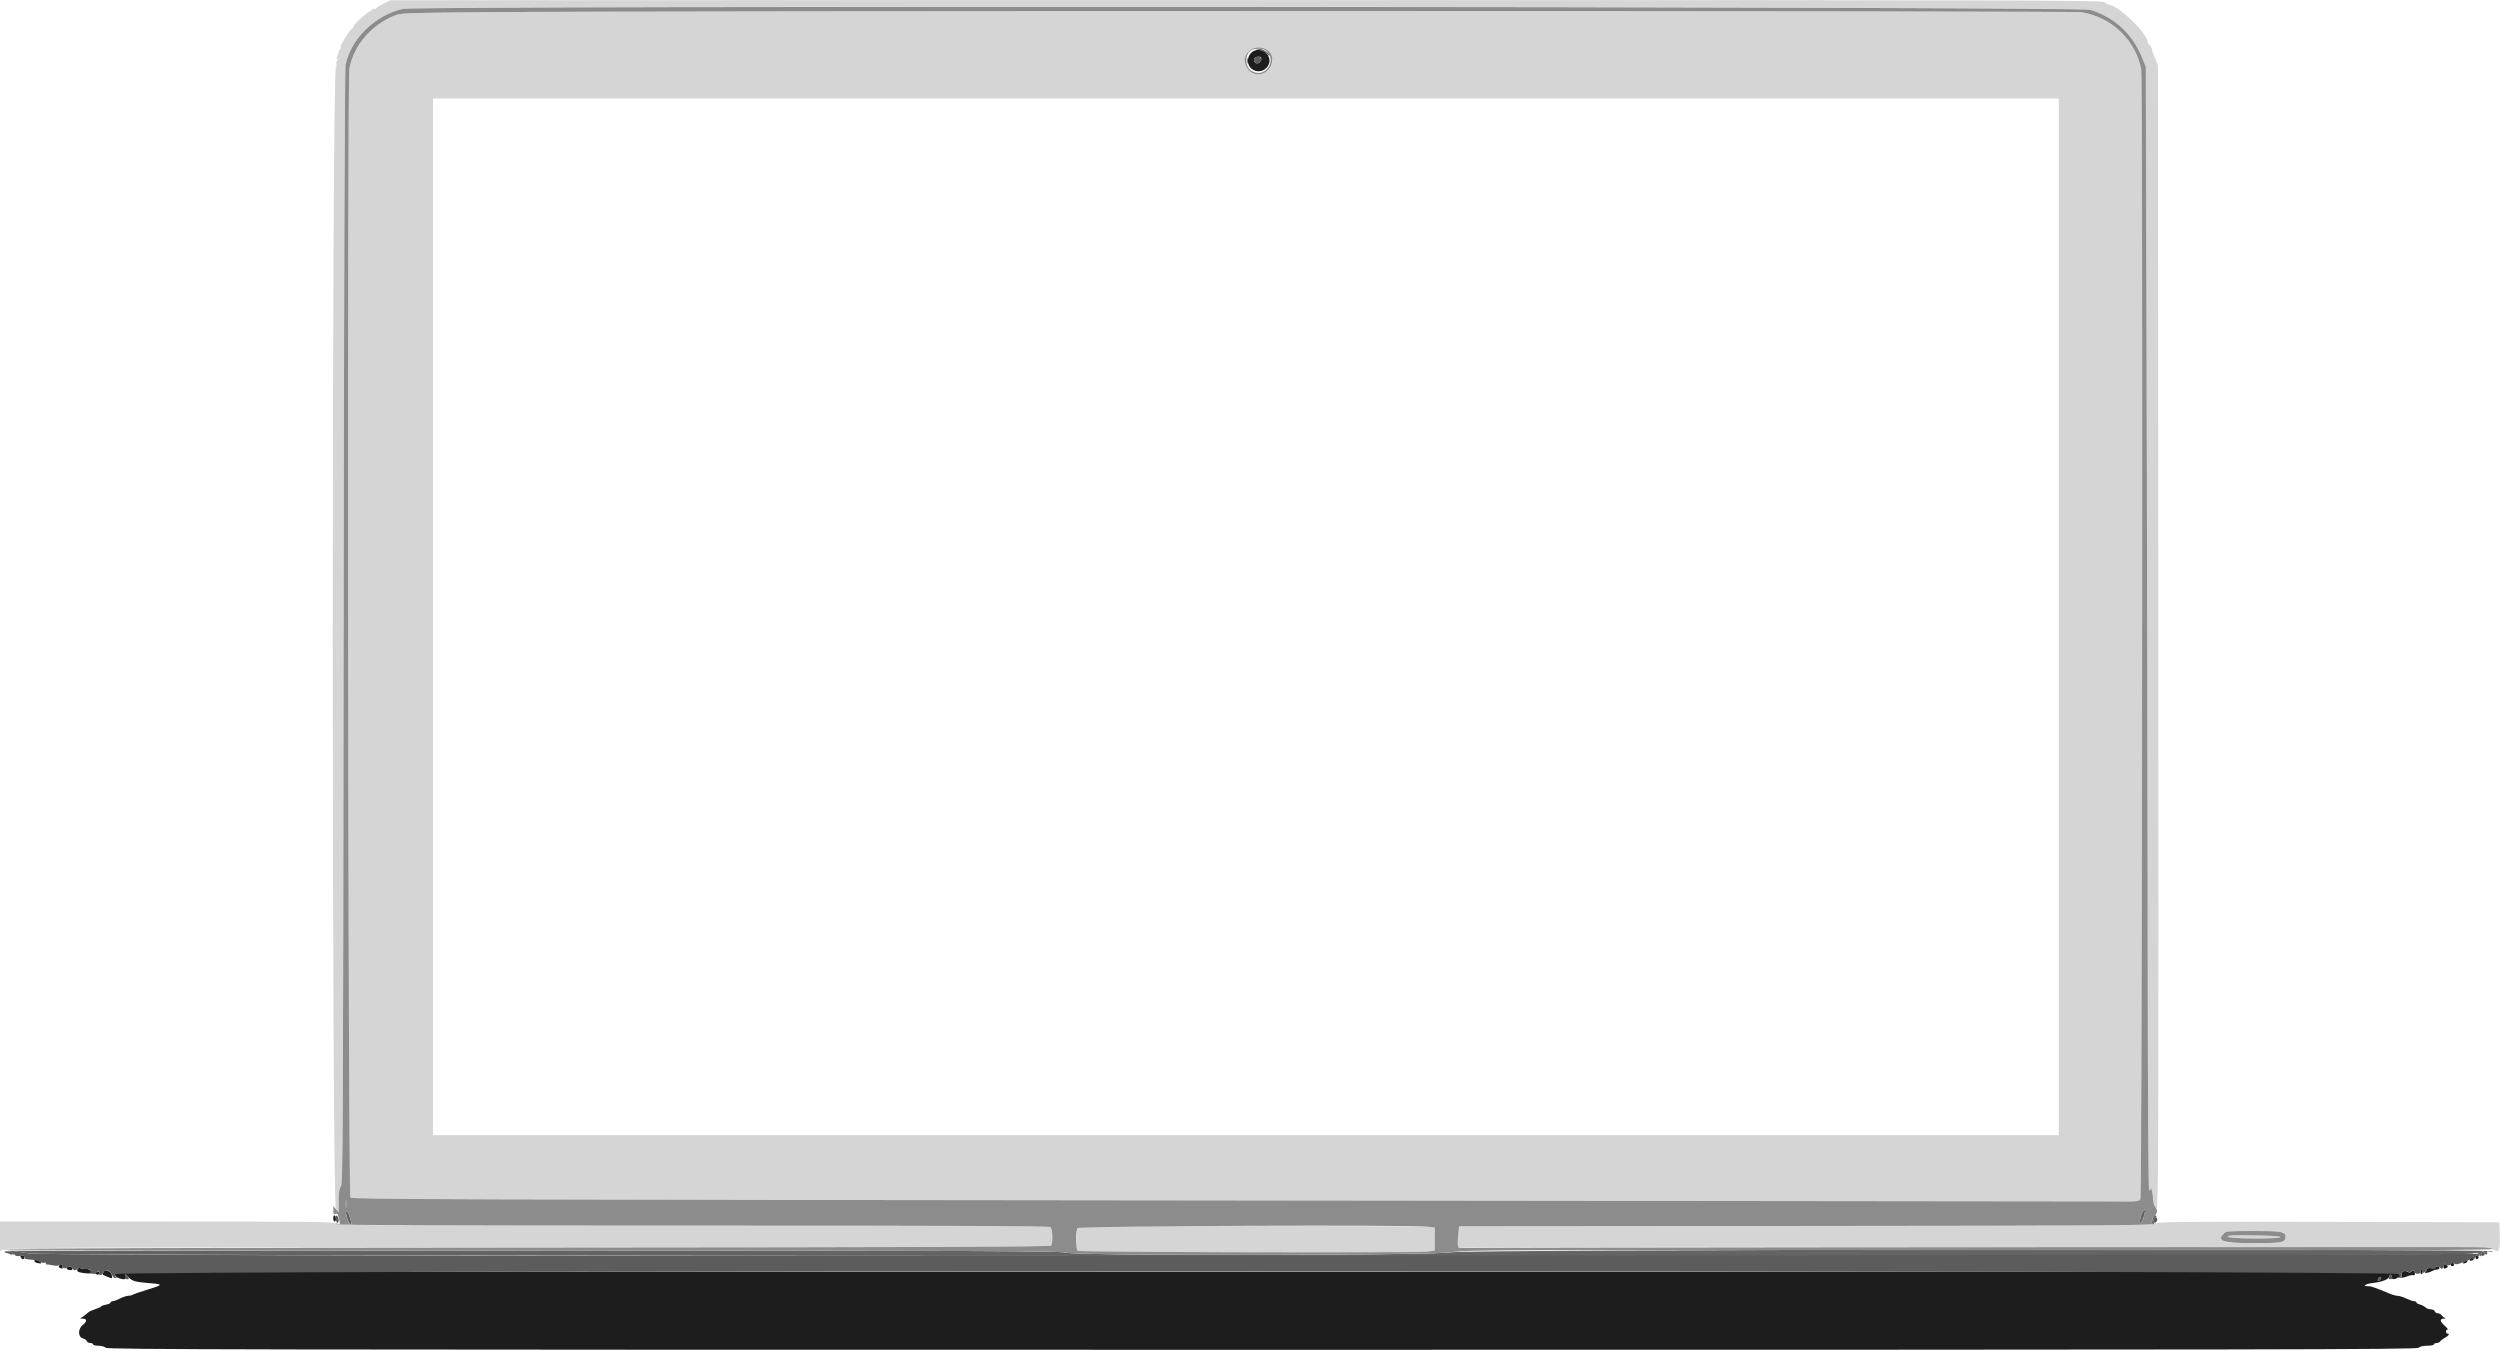 <?xml version="1.0" encoding="UTF-8"?>
<svg xmlns="http://www.w3.org/2000/svg" 
    xmlns:xlink="http://www.w3.org/1999/xlink" viewBox="0 0 559 302"  preserveAspectRatio="xMidYMin slice" version="1.1">
    <g id="surface1">
        <path style=" stroke:none;fill-rule:evenodd;fill:rgb(11.373%,11.373%,11.373%);fill-opacity:1;" d="M 279.703 11.867 C 278.746 12.883 278.812 14.559 279.844 15.371 C 282.242 17.262 285.285 14.062 283.133 11.906 C 282.152 10.93 280.602 10.91 279.703 11.867 M 282.012 13.352 C 281.902 14.105 280.91 14.453 280.543 13.867 C 280.168 13.25 280.562 12.676 281.363 12.676 C 281.961 12.676 282.086 12.809 282.012 13.352 M 74.512 272.367 C 74.512 272.793 74.648 273.141 74.816 273.141 C 74.98 273.141 75.117 272.875 75.117 272.555 C 75.117 272.23 74.98 271.887 74.816 271.781 C 74.645 271.676 74.512 271.93 74.512 272.367 M 4.594 281.043 C 4.781 281.605 5.43 281.699 5.43 281.164 C 5.43 280.902 5.215 280.688 4.953 280.688 C 4.691 280.688 4.527 280.848 4.594 281.043 M 553.57 281.137 C 553.57 281.414 553.715 281.594 553.895 281.535 C 554.074 281.473 554.219 281.297 554.219 281.137 C 554.219 280.98 554.074 280.801 553.895 280.742 C 553.715 280.684 553.57 280.863 553.57 281.137 M 552.211 281.59 C 552.109 281.758 552.23 281.895 552.477 281.895 C 552.727 281.895 553.016 281.758 553.117 281.59 C 553.219 281.426 553.102 281.289 552.852 281.289 C 552.602 281.289 552.312 281.426 552.211 281.59 M 7.711 281.859 C 7.531 282.156 8.211 282.496 8.98 282.496 C 9.383 282.496 9.363 282.418 8.883 282.055 C 8.195 281.535 7.941 281.492 7.711 281.859 M 551.023 282.07 C 550.535 282.426 550.52 282.496 550.93 282.496 C 551.199 282.496 551.512 282.352 551.621 282.176 C 551.941 281.656 551.656 281.605 551.023 282.07 M 548.031 282.648 C 547.926 282.922 548.031 283.102 548.301 283.102 C 548.789 283.102 548.898 282.629 548.473 282.367 C 548.324 282.273 548.125 282.402 548.031 282.648 M 13.328 282.883 C 13.027 283.246 13.051 283.367 13.461 283.523 C 14.09 283.766 14.152 283.691 13.902 282.996 C 13.723 282.512 13.648 282.496 13.328 282.883 M 546.438 282.949 C 546.199 283.574 546.469 283.828 547.031 283.504 C 547.41 283.289 547.414 283.195 547.047 282.859 C 546.699 282.535 546.59 282.551 546.438 282.949 M 15.156 283.301 C 14.613 283.52 15.008 284.004 15.73 284.004 C 16.066 284.004 16.289 283.844 16.223 283.648 C 16.078 283.223 15.68 283.094 15.156 283.301 M 544.52 283.402 C 544.27 283.559 543.863 283.629 543.613 283.555 C 543.367 283.477 542.957 283.547 542.711 283.707 C 542.461 283.867 542.395 284 542.559 284.004 C 542.727 284.012 542.656 284.148 542.406 284.309 C 541.715 284.758 542.875 284.703 543.711 284.25 C 544.07 284.051 544.605 283.883 544.891 283.871 C 545.18 283.863 545.43 283.723 545.441 283.562 C 545.48 283.141 545.047 283.062 544.52 283.402 M 17.344 283.711 C 17.223 283.902 17.242 284.164 17.387 284.297 C 17.742 284.621 20.18 284.906 20.344 284.641 C 20.605 284.215 20.004 283.703 19.289 283.742 C 18.883 283.766 18.328 283.691 18.055 283.574 C 17.781 283.457 17.461 283.516 17.344 283.711 M 541.402 283.906 C 541.125 284.184 541.148 284.91 541.438 284.91 C 541.57 284.91 541.695 284.641 541.723 284.309 C 541.77 283.66 541.719 283.59 541.402 283.906 M 21.004 284.465 C 20.883 284.785 20.879 284.945 20.996 284.828 C 21.117 284.711 21.379 284.754 21.582 284.922 C 21.844 285.141 22.008 285.086 22.141 284.734 C 22.273 284.387 22.203 284.289 21.895 284.41 C 21.652 284.5 21.406 284.418 21.344 284.23 C 21.281 284.039 21.129 284.145 21.004 284.465 M 23.102 284.504 C 23 284.773 22.949 285.02 22.996 285.043 C 23.281 285.207 24.789 285.816 24.902 285.816 C 25.316 285.816 24.949 284.582 24.453 284.32 C 23.645 283.883 23.324 283.926 23.102 284.504 M 537.508 284.23 C 537.207 284.301 536.973 284.641 536.961 285.008 L 536.945 285.664 L 536.473 284.988 L 536 284.309 L 280.82 284.309 C 31.336 284.309 25.645 284.32 25.645 284.875 C 25.645 285.215 25.973 285.566 26.473 285.754 C 27.75 286.238 28.297 286.117 28.137 285.387 C 28.004 284.762 28.004 284.762 28.559 285.402 C 29.434 286.422 30.137 286.652 33.109 286.883 C 36.574 287.156 36.574 287.273 33.109 288.324 C 31.574 288.789 30.082 289.301 29.793 289.457 C 29.508 289.613 28.992 289.742 28.652 289.742 C 28.312 289.742 27.5 290.012 26.848 290.344 C 26.199 290.676 25.457 290.949 25.199 290.949 C 24.945 290.949 24.738 291.078 24.738 291.234 C 24.738 291.395 24.262 291.613 23.68 291.723 C 23.102 291.832 22.625 292.008 22.625 292.113 C 22.625 292.223 22.066 292.484 21.387 292.695 C 20.703 292.91 19.961 293.25 19.738 293.449 C 18.883 294.215 18.512 294.484 18.086 294.652 C 17.84 294.746 18.008 294.836 18.477 294.848 C 19.527 294.879 19.516 295.43 18.453 296.312 C 17.371 297.207 17.438 298.996 18.562 299.277 C 18.949 299.375 19.336 299.645 19.426 299.879 C 19.516 300.113 19.867 300.305 20.203 300.305 C 20.539 300.305 20.816 300.441 20.816 300.605 C 20.816 300.77 21.348 300.906 22 300.906 C 22.652 300.906 23.391 301.109 23.641 301.359 C 24.039 301.762 53.172 301.812 282.215 301.812 C 511.258 301.812 540.391 301.762 540.793 301.359 C 541.07 301.078 541.812 300.906 542.73 300.906 C 543.551 300.906 544.219 300.77 544.219 300.605 C 544.219 300.441 544.484 300.305 544.809 300.305 C 545.129 300.305 545.504 300.133 545.637 299.926 C 545.77 299.719 546.25 299.355 546.707 299.121 C 547.531 298.695 547.816 298.191 547.234 298.191 C 547.066 298.191 546.934 297.988 546.934 297.738 C 546.934 297.488 547.082 297.285 547.266 297.285 C 547.449 297.285 547.176 296.918 546.664 296.465 C 545.559 295.496 545.461 294.879 546.406 294.848 C 546.855 294.832 546.934 294.766 546.629 294.652 C 546.383 294.559 546.07 294.297 545.938 294.074 C 545.805 293.848 545.445 293.664 545.141 293.664 C 544.836 293.664 544.508 293.461 544.41 293.211 C 544.316 292.961 543.902 292.758 543.496 292.758 C 543.086 292.758 542.555 292.562 542.316 292.32 C 542.074 292.082 541.52 291.793 541.086 291.684 C 540.652 291.574 540.297 291.363 540.297 291.215 C 540.297 291.07 540.059 290.945 539.77 290.938 C 539.477 290.934 538.695 290.664 538.035 290.344 C 537.371 290.023 536.527 289.758 536.156 289.75 C 535.789 289.746 535.043 289.555 534.5 289.324 C 531.168 287.926 530.117 287.562 529.512 287.59 C 528.043 287.656 528.938 287.055 530.566 286.879 C 532.672 286.652 534.262 285.992 534.262 285.352 C 534.262 285.09 534.406 284.965 534.586 285.074 C 534.762 285.184 534.844 285.441 534.766 285.645 C 534.602 286.074 535.457 286.164 535.961 285.77 C 536.145 285.625 536.492 285.578 536.73 285.668 C 536.969 285.762 537.629 285.645 538.199 285.414 C 538.773 285.18 539.41 285.051 539.617 285.129 C 539.824 285.203 539.992 285.07 539.992 284.836 C 539.992 284.188 539.645 283.973 539.191 284.348 C 538.934 284.562 538.652 284.582 538.41 284.398 C 538.203 284.242 537.797 284.168 537.508 284.23 M 532.383 285.875 C 532.316 286.07 532.102 286.285 531.906 286.352 C 531.688 286.426 531.617 286.285 531.73 285.992 C 531.941 285.445 532.566 285.328 532.383 285.875 "/>
        <path style=" stroke:none;fill-rule:evenodd;fill:rgb(83.529%,83.529%,83.529%);fill-opacity:1;" d="M 85.859 0.754 C 85.047 1.145 84.27 1.645 84.129 1.863 C 83.988 2.082 83.871 2.145 83.871 2.004 C 83.855 1.309 79.039 5.215 79.039 5.922 C 79.039 6.152 78.926 6.336 78.785 6.336 C 78.648 6.336 78.125 6.984 77.621 7.773 C 76.418 9.652 75.953 10.562 76.199 10.562 C 76.309 10.562 76.246 10.742 76.066 10.965 C 75.883 11.184 75.691 11.629 75.641 11.945 C 75.594 12.266 75.434 12.715 75.289 12.949 C 75.09 13.266 75.133 13.309 75.445 13.117 C 75.809 12.902 75.809 12.938 75.457 13.371 C 75.23 13.652 75.117 14.152 75.203 14.484 C 75.289 14.82 75.254 15.023 75.121 14.941 C 74.172 14.355 74.168 269.137 75.117 270.34 L 75.719 271.109 L 75.719 268.57 C 75.719 266.707 75.852 265.844 76.215 265.324 C 76.672 264.672 76.719 254.938 76.836 140.383 C 76.918 61.148 77.07 15.59 77.262 14.602 C 78.406 8.602 83.922 3.301 90.414 1.957 C 94.051 1.203 464.898 1.441 467.352 2.195 C 472.91 3.91 476.82 7.559 479.066 13.129 L 479.797 14.938 L 479.988 83.602 C 480.094 121.367 480.199 177.898 480.223 209.23 C 480.25 246.98 480.367 266.199 480.566 266.199 C 480.73 266.199 480.879 266.031 480.898 265.82 C 480.957 265.09 481.41 266.969 481.441 268.059 C 481.48 269.484 481.73 270.121 482.258 270.121 C 482.617 270.121 482.668 251.602 482.602 142.379 L 482.527 14.637 L 481.871 13.043 C 481.512 12.168 481.223 11.422 481.234 11.387 C 481.324 11.105 480.77 9.961 480.543 9.961 C 480.391 9.961 480.262 9.754 480.262 9.5 C 480.262 7.582 473.969 1.441 471.574 1.023 C 471.359 0.984 470.855 0.738 470.457 0.477 C 469.797 0.047 452.188 0.004 278.531 0.023 L 87.332 0.047 L 85.859 0.754 M 108.754 2.711 C 91.613 2.855 89.617 2.922 88.426 3.398 C 83.043 5.543 79.168 10.008 78.137 15.246 C 77.605 17.953 77.824 267.121 78.359 267.77 C 78.695 268.172 100.664 268.242 274.297 268.414 C 381.855 268.52 471.078 268.621 472.57 268.641 C 477.812 268.707 478.371 268.652 478.602 268.086 C 478.984 267.141 479.164 17.582 478.785 15.543 C 477.566 8.992 472.176 3.824 465.418 2.727 C 463.445 2.406 146.414 2.391 108.754 2.711 M 283.598 11.445 C 285.539 13.387 284.07 16.602 281.242 16.602 C 280.121 16.602 279.078 15.844 278.59 14.672 C 277.324 11.641 281.258 9.105 283.598 11.445 M 460.352 137.93 L 460.352 253.824 L 96.836 253.824 L 96.836 22.031 L 460.352 22.031 L 460.352 137.93 M 0 276.426 L 0 279.711 L 1.129 279.305 C 2.066 278.973 22.227 278.898 118.602 278.887 C 224.398 278.875 234.953 278.832 235.121 278.398 C 235.473 277.484 235.316 274.734 234.895 274.383 C 234.59 274.129 213.645 274.043 155.055 274.047 C 84.531 274.055 75.57 274.004 75.121 273.598 C 74.676 273.195 70.207 273.141 37.309 273.141 L 0 273.141 L 0 276.426 M 482.051 273.594 C 481.645 274.004 473.035 274.062 403.926 274.125 L 326.258 274.195 L 326.055 276.16 C 325.816 278.445 325.977 279.293 326.602 279.051 C 327.855 278.57 556.664 278.855 557.402 279.34 C 558.797 280.258 559.031 279.809 558.938 276.391 L 558.848 273.293 L 520.68 273.211 C 486.82 273.145 482.457 273.188 482.051 273.594 M 242.395 274.27 C 240.797 274.426 240.789 274.441 240.621 277.117 C 240.5 279.074 240.555 279.469 240.984 279.68 C 241.629 280 317.004 280.172 319.18 279.859 L 320.812 279.625 L 320.828 274.5 L 319.32 274.297 C 317.738 274.09 244.484 274.059 242.395 274.27 M 510.449 275.566 C 510.781 275.742 511.035 276.195 511.035 276.609 C 511.035 277.82 510.254 277.969 503.836 277.969 C 497.57 277.969 496.855 277.832 496.855 276.609 C 496.855 275.395 497.57 275.254 503.836 275.254 C 507.414 275.254 510.105 275.379 510.449 275.566 M 498.133 276.531 C 498.297 277.016 509.781 277.094 509.902 276.609 C 509.949 276.418 507.793 276.281 503.992 276.227 C 499.258 276.164 498.035 276.227 498.133 276.531 "/>
        <path style=" stroke:none;fill-rule:evenodd;fill:rgb(39.216%,39.216%,39.216%);fill-opacity:1;" d="M 77.312 269.219 C 77.312 269.965 77.371 270.27 77.441 269.895 C 77.516 269.523 77.516 268.91 77.441 268.539 C 77.371 268.164 77.312 268.469 77.312 269.219 M 479.258 270.648 C 478.691 271.562 478.25 273.441 478.602 273.441 C 478.988 273.441 479.871 270.836 479.582 270.547 C 479.492 270.457 479.344 270.504 479.258 270.648 M 77.414 270.973 C 77.219 271.285 77.754 273.113 78.168 273.574 C 78.668 274.125 78.703 273.551 78.246 272.227 C 77.711 270.672 77.652 270.586 77.414 270.973 M 481.484 272.207 C 481.09 272.949 481.074 273.746 481.461 273.746 C 481.621 273.746 481.668 273.52 481.562 273.25 C 481.449 272.949 481.578 272.602 481.891 272.371 C 482.203 272.145 482.289 271.914 482.105 271.805 C 481.938 271.699 481.66 271.883 481.484 272.207 M 1.734 279.695 C 2.348 279.773 2.715 279.988 2.715 280.27 C 2.715 280.52 2.855 280.637 3.02 280.531 C 3.191 280.43 3.266 280.238 3.188 280.113 C 2.977 279.773 3.793 279.809 6.465 280.27 C 10.809 281.012 549.738 281.066 552.633 280.324 C 553.809 280.023 554.008 280.051 554.367 280.547 C 554.758 281.078 554.777 281.07 554.777 280.441 C 554.777 279.691 555.312 279.551 555.57 280.23 C 555.668 280.48 555.867 280.605 556.02 280.512 C 556.172 280.418 556.203 280.195 556.094 280.016 C 555.957 279.797 556.176 279.758 556.77 279.898 C 557.41 280.047 557.52 280.02 557.191 279.793 C 556.273 279.176 328.297 279.383 324.578 280.008 C 320.184 280.746 241.078 280.828 238.32 280.094 C 236.883 279.715 220.949 279.652 118.707 279.617 C 53.832 279.594 1.195 279.629 1.734 279.695 "/>
        <path style=" stroke:none;fill-rule:evenodd;fill:rgb(36.078%,36.078%,36.078%);fill-opacity:1;" d="M 281.594 11.164 C 282.246 11.289 283.027 11.695 283.328 12.066 C 283.629 12.438 283.875 12.602 283.875 12.43 C 283.875 11.824 282.285 10.863 281.344 10.898 C 280.469 10.934 280.488 10.949 281.594 11.164 M 278.816 13.582 C 278.816 14.164 278.879 14.402 278.953 14.109 C 279.027 13.82 279.027 13.344 278.953 13.055 C 278.879 12.762 278.816 13 278.816 13.582 M 280.465 13.082 C 280.23 13.691 280.707 14.258 281.348 14.137 C 282.262 13.961 282.277 12.676 281.363 12.676 C 280.953 12.676 280.551 12.859 280.465 13.082 M 75.059 272.57 C 75.125 273.047 75.305 273.441 75.453 273.441 C 75.879 273.441 75.762 272.016 75.324 271.848 C 75.039 271.734 74.965 271.938 75.059 272.57 M 481.574 272.699 C 481.477 272.957 481.473 273.242 481.562 273.336 C 481.828 273.598 482.375 273.152 482.375 272.668 C 482.375 272.09 481.801 272.113 481.574 272.699 M 0.977 279.953 C 1.074 280.051 1.332 280.156 1.559 280.188 C 1.777 280.223 2.133 280.355 2.34 280.484 C 2.578 280.637 2.715 280.551 2.715 280.25 C 2.715 279.926 2.422 279.781 1.758 279.781 C 1.234 279.781 0.883 279.859 0.977 279.953 M 3.109 280.207 C 3.211 280.777 3.742 280.992 4.602 280.812 C 5.195 280.688 5.43 280.758 5.43 281.062 C 5.43 281.516 5.551 281.555 7.242 281.684 C 7.82 281.727 8.605 281.934 8.98 282.145 C 9.359 282.352 9.801 282.441 9.961 282.344 C 10.125 282.242 10.258 282.305 10.258 282.48 C 10.258 282.656 10.359 282.777 10.484 282.746 C 10.605 282.719 11.219 282.805 11.844 282.934 C 12.613 283.094 13.121 283.051 13.426 282.797 C 13.793 282.492 13.879 282.512 13.879 282.895 C 13.879 283.586 14.379 283.781 15.129 283.379 C 15.68 283.082 15.859 283.117 16.203 283.59 C 16.629 284.172 16.777 284.18 17.41 283.652 C 17.609 283.484 17.945 283.457 18.152 283.586 C 18.363 283.715 18.914 283.793 19.375 283.758 C 20.133 283.699 20.363 283.945 20.25 284.684 C 20.207 284.949 21.312 284.816 21.613 284.516 C 21.969 284.16 22.312 284.285 22.148 284.711 C 22.062 284.938 22.195 285.113 22.457 285.113 C 22.711 285.113 22.996 284.863 23.094 284.559 C 23.387 283.641 24.629 283.984 25.055 285.102 C 25.207 285.5 25.562 285.809 25.859 285.793 C 26.176 285.777 26.242 285.707 26.02 285.617 C 25.812 285.531 25.645 285.203 25.645 284.887 C 25.645 283.973 535.875 283.977 536.363 284.887 C 536.57 285.281 536.57 285.516 536.363 285.621 C 536.195 285.703 536.23 285.738 536.441 285.695 C 536.652 285.652 536.871 285.336 536.918 284.996 C 537.023 284.289 537.973 283.914 538.449 284.391 C 538.668 284.609 538.902 284.586 539.223 284.32 C 539.602 284.008 539.719 284.02 539.863 284.406 C 540.074 284.949 541.203 284.957 541.203 284.414 C 541.203 284.207 541.359 283.941 541.555 283.824 C 541.793 283.676 541.844 283.77 541.715 284.109 C 541.496 284.672 541.738 284.742 542.406 284.309 C 542.656 284.148 542.727 284.008 542.559 284 C 542.395 283.992 542.492 283.852 542.781 283.684 C 543.141 283.473 543.504 283.484 543.949 283.723 C 544.305 283.914 544.508 283.934 544.406 283.766 C 544.148 283.348 545.156 283.012 545.535 283.391 C 546.008 283.867 546.242 283.77 546.445 283.023 C 546.582 282.531 546.699 282.449 546.883 282.734 C 547.145 283.141 548.141 282.93 548.141 282.461 C 548.141 282.312 548.383 282.34 548.68 282.523 C 549.086 282.781 549.496 282.742 550.414 282.363 C 551.07 282.086 551.676 281.855 551.758 281.852 C 551.844 281.844 552.078 281.703 552.285 281.531 C 552.488 281.363 552.863 281.301 553.113 281.398 C 553.402 281.508 553.57 281.398 553.57 281.098 C 553.57 280.789 553.738 280.684 554.047 280.805 C 554.352 280.922 554.477 280.852 554.395 280.609 C 554.316 280.387 553.91 280.281 553.391 280.352 C 552.91 280.414 512.129 280.512 462.766 280.57 C 413.406 280.629 343.219 280.711 306.801 280.754 C 156.527 280.941 9 280.699 6.465 280.27 C 3.625 279.781 3.031 279.77 3.109 280.207 M 554.777 280.352 C 554.777 280.781 554.914 280.914 555.242 280.789 C 555.758 280.594 555.695 280.035 555.133 279.848 C 554.938 279.785 554.777 280.004 554.777 280.352 M 27.984 285.453 C 27.887 285.824 28.02 286.012 28.402 286.039 C 28.867 286.074 28.906 285.98 28.648 285.496 C 28.262 284.773 28.164 284.766 27.984 285.453 M 534.18 285.492 C 534.07 285.918 534.176 286.066 534.574 286.035 C 535.004 286.004 535.059 285.875 534.832 285.453 C 534.469 284.77 534.367 284.773 534.18 285.492 M 531.73 285.992 C 531.617 286.285 531.688 286.426 531.906 286.352 C 532.355 286.199 532.605 285.516 532.207 285.516 C 532.047 285.516 531.832 285.73 531.73 285.992 "/>
        <path style=" stroke:none;fill-rule:evenodd;fill:rgb(54.902%,54.902%,54.902%);fill-opacity:1;" d="M 90.199 1.977 C 83.879 3.348 78.387 8.699 77.262 14.602 C 77.07 15.59 76.918 61.148 76.836 140.383 C 76.719 254.938 76.672 264.672 76.215 265.324 C 75.852 265.844 75.719 266.707 75.719 268.562 L 75.719 271.094 L 75.125 270.383 L 74.531 269.668 L 74.523 270.641 C 74.516 271.352 74.625 271.57 74.934 271.449 C 75.441 271.258 75.578 271.461 75.867 272.809 C 76.066 273.727 76.031 273.812 75.527 273.621 C 75.129 273.469 75.059 273.5 75.289 273.73 C 75.516 273.961 98.84 274.051 155.047 274.047 C 213.641 274.043 234.59 274.129 234.895 274.383 C 235.344 274.754 235.465 277.852 235.059 278.496 C 234.867 278.797 210.82 278.887 118.09 278.949 C 40.945 279 1.184 279.129 0.852 279.328 C 0.512 279.527 39.59 279.633 118.504 279.641 C 221.055 279.652 236.883 279.711 238.32 280.094 C 241.117 280.836 319.387 280.742 324.602 279.992 C 328.188 279.473 333.914 279.453 443.086 279.539 C 534.918 279.613 557.703 279.555 557.289 279.254 C 556.918 278.98 555.141 278.875 551.023 278.867 C 482.281 278.801 326.922 278.93 326.598 279.055 C 325.977 279.293 325.816 278.441 326.055 276.16 L 326.258 274.195 L 403.926 274.125 C 472.742 274.062 481.637 274.004 481.984 273.598 C 482.199 273.348 482.215 273.277 482.016 273.445 C 481.078 274.219 480.793 272.922 481.695 271.996 C 482.41 271.262 482.5 270.508 481.938 269.941 C 481.676 269.684 481.457 268.914 481.441 268.215 C 481.41 267.016 480.961 265.027 480.898 265.82 C 480.879 266.031 480.73 266.199 480.566 266.199 C 480.367 266.199 480.25 246.98 480.223 209.23 C 480.199 177.898 480.094 121.367 479.988 83.602 L 479.797 14.938 L 479.066 13.129 C 476.82 7.559 472.91 3.91 467.352 2.195 C 464.977 1.465 93.574 1.25 90.199 1.977 M 465.418 2.727 C 472.176 3.824 477.566 8.992 478.785 15.543 C 479.164 17.582 478.984 267.141 478.602 268.086 C 478.371 268.652 477.812 268.707 472.57 268.641 C 471.078 268.621 381.855 268.52 274.297 268.414 C 100.664 268.242 78.695 268.172 78.359 267.77 C 77.824 267.121 77.605 17.953 78.137 15.246 C 79.168 10.008 83.043 5.543 88.426 3.398 C 89.617 2.922 91.613 2.855 108.754 2.711 C 146.414 2.391 463.445 2.406 465.418 2.727 M 279.406 11.316 C 278.34 12.211 278.055 13.391 278.59 14.672 C 279.949 17.93 284.477 16.828 284.477 13.242 C 284.477 10.922 281.305 9.719 279.406 11.316 M 282.996 11.254 C 285.816 13.418 282.785 17.773 279.812 15.824 C 278.293 14.828 278.312 12.102 279.848 11.207 C 280.598 10.77 282.402 10.797 282.996 11.254 M 77.441 269.895 C 77.371 270.27 77.312 269.965 77.312 269.219 C 77.312 268.469 77.371 268.164 77.441 268.539 C 77.516 268.91 77.516 269.523 77.441 269.895 M 479.359 272.074 C 479.152 272.828 478.809 273.441 478.602 273.441 C 478.25 273.441 478.691 271.562 479.258 270.648 C 479.652 270.008 479.711 270.828 479.359 272.074 M 78.246 272.227 C 78.703 273.551 78.668 274.125 78.168 273.574 C 77.754 273.113 77.219 271.285 77.414 270.973 C 77.652 270.586 77.711 270.672 78.246 272.227 M 319.32 274.297 L 320.828 274.5 L 320.812 279.625 L 319.18 279.859 C 317.004 280.172 241.629 280 240.984 279.68 C 240.465 279.426 240.461 275.102 240.977 274.594 C 241.469 274.113 315.812 273.836 319.32 274.297 M 497.328 275.727 C 495.57 277.484 496.973 277.969 503.836 277.969 C 510.254 277.969 511.035 277.82 511.035 276.609 C 511.035 275.398 510.254 275.254 503.836 275.254 C 498.754 275.254 497.73 275.328 497.328 275.727 M 509.902 276.609 C 509.781 277.094 498.297 277.016 498.133 276.531 C 498.035 276.227 499.258 276.164 503.992 276.227 C 507.793 276.281 509.949 276.418 509.902 276.609 "/>
    </g>
</svg>
